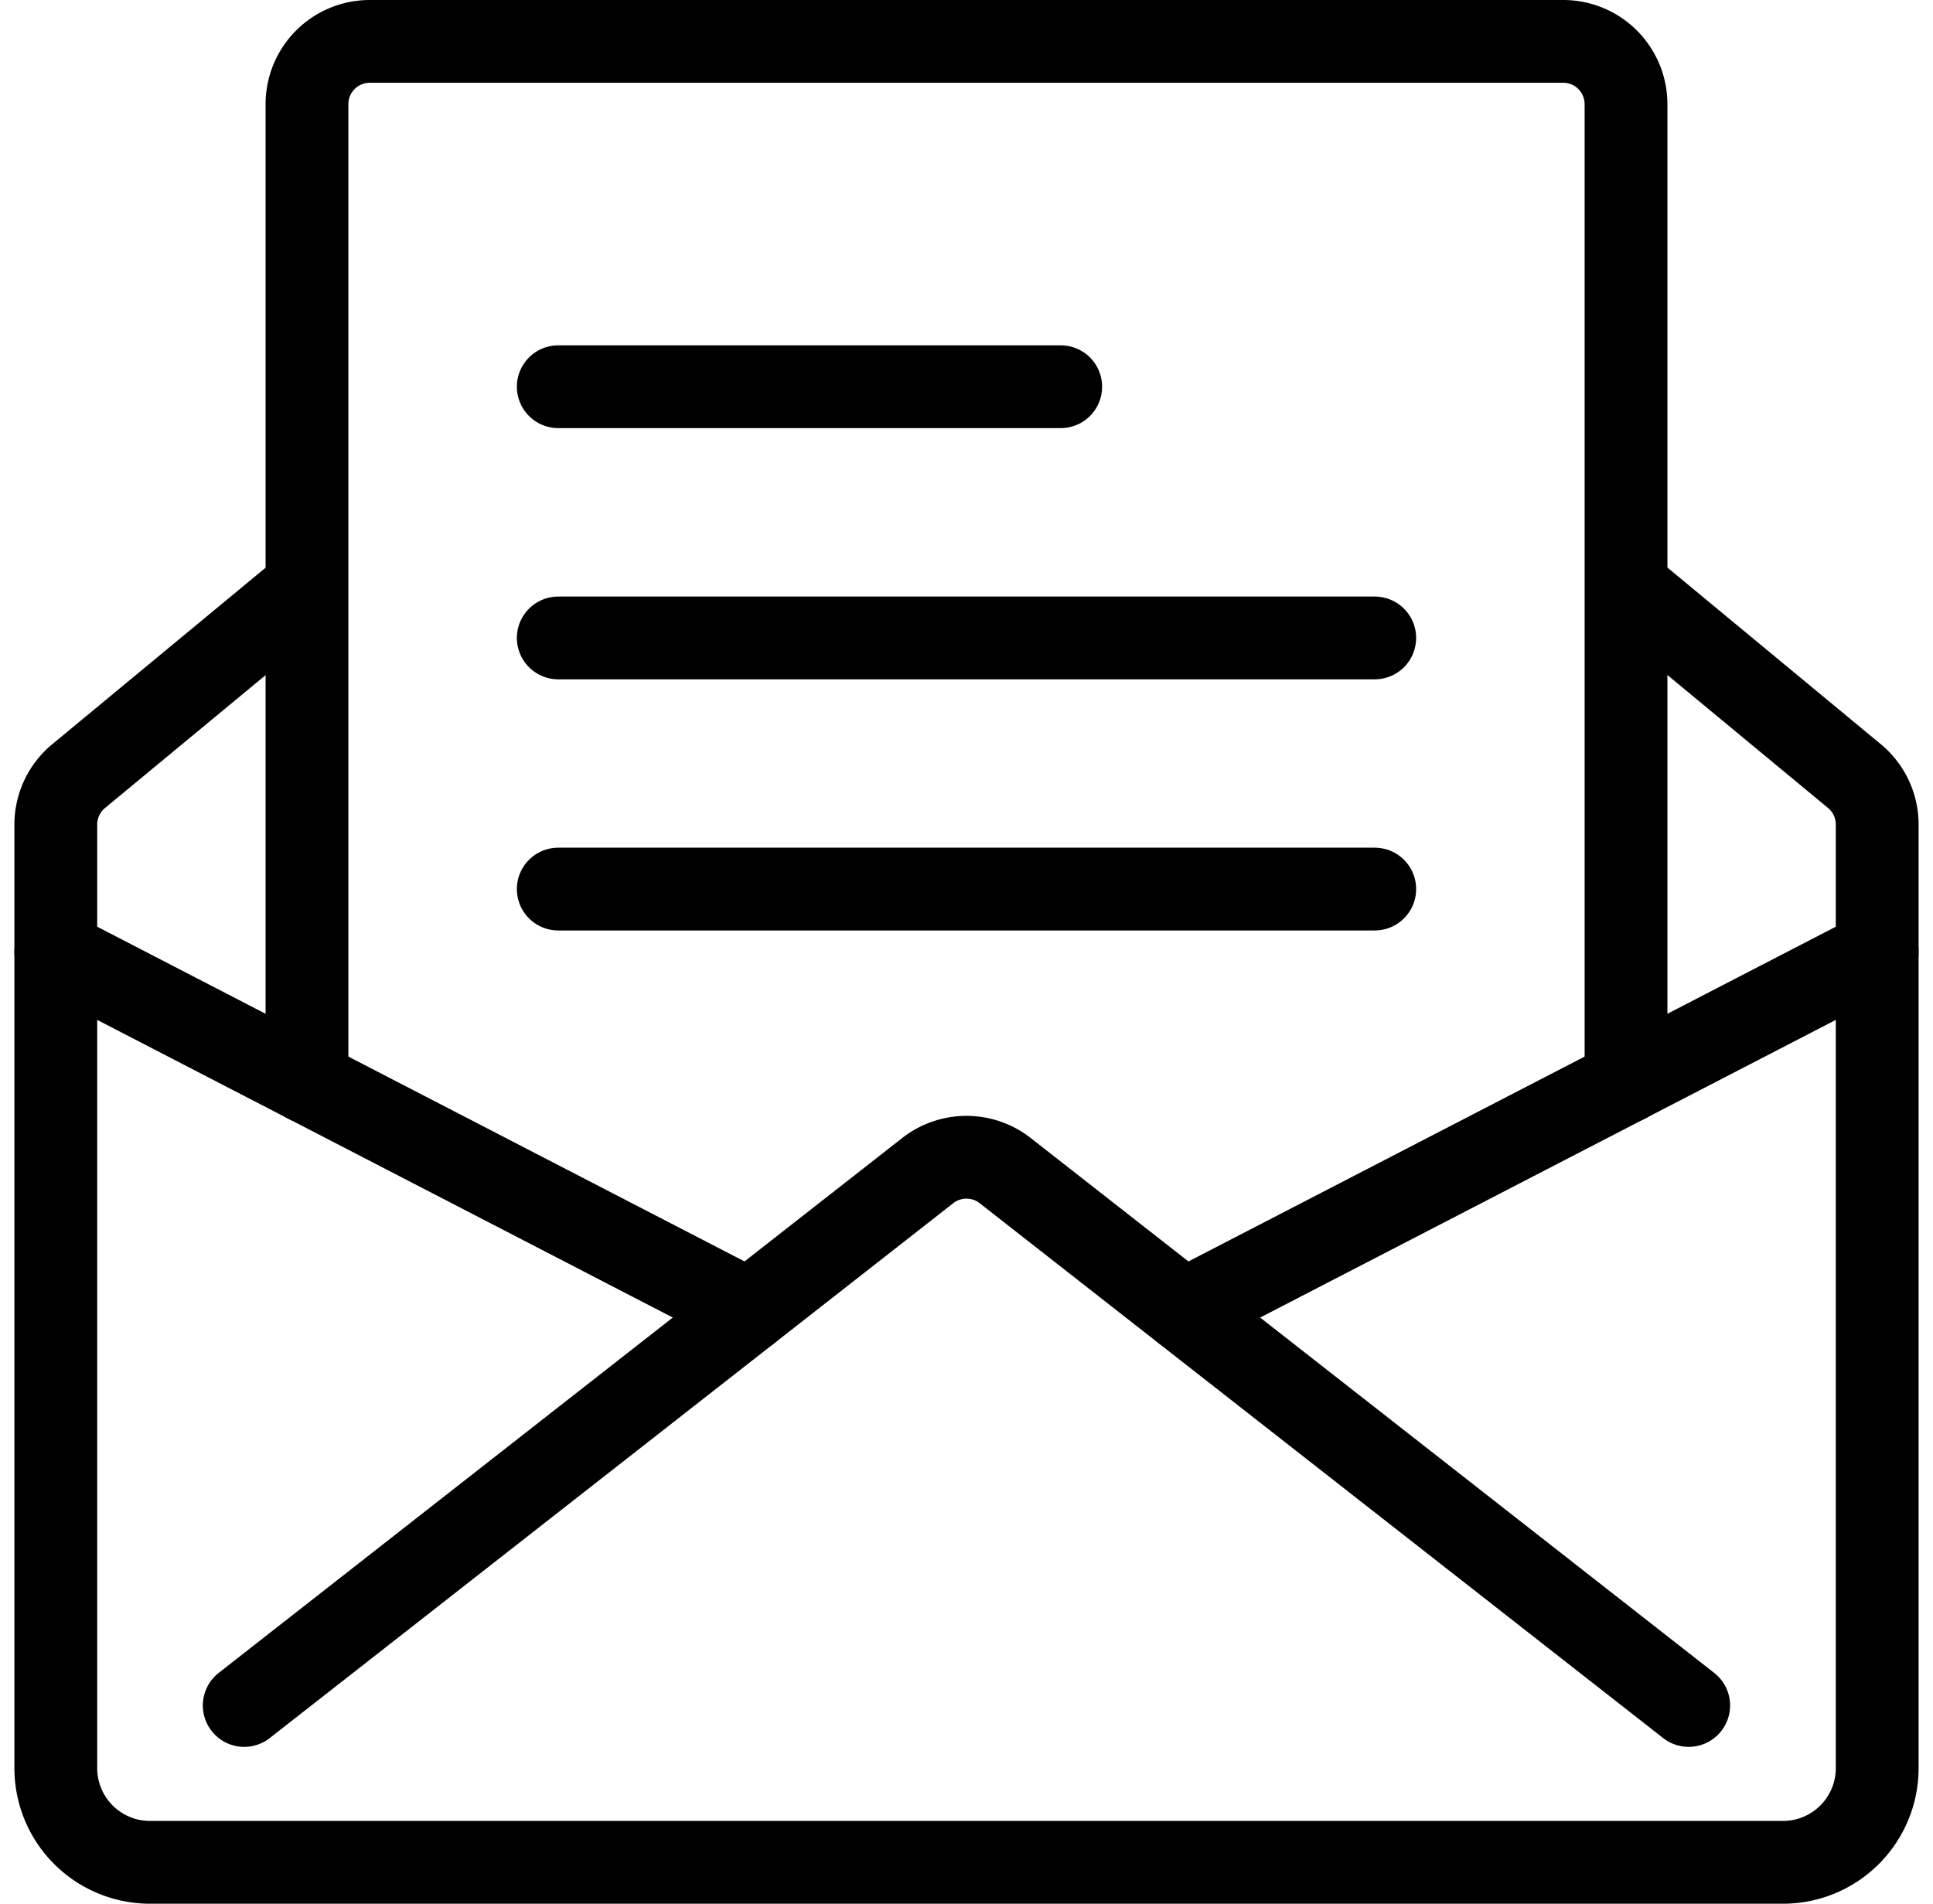 <svg height="23" viewBox="0 0 23.348 23" width="23.348" xmlns="http://www.w3.org/2000/svg">
    <g id="notification_chat" transform="translate(-350.326 -50.5)">
        <g data-name="Group 199" id="Group_199" transform="translate(351 51)">
            <g data-name="Group 198" id="Group_198" transform="translate(0 6.592)">
                <path
                    d="M369.966,68.379l2.759,2.284a.759.759,0,0,1,.275.585v11.4a1.138,1.138,0,0,1-1.138,1.138H352.138A1.138,1.138,0,0,1,351,82.649v-11.4a.759.759,0,0,1,.275-.585l2.709-2.242"
                    data-name="Path 810" fill="none" id="Path_810" stroke="#000"
                    stroke-linejoin="round" stroke-width="1" transform="translate(-351 -68.379)" />
                <path d="M357,93.163l8.256-6.462a.759.759,0,0,1,.935,0l8.256,6.462"
                    data-name="Path 811" fill="none" id="Path_811" stroke="#000"
                    stroke-linecap="round" stroke-linejoin="round" stroke-width="1"
                    transform="translate(-354.724 -79.651)" />
                <line data-name="Line 449" fill="none" id="Line_449" stroke="#000"
                    stroke-linecap="round" stroke-linejoin="round" stroke-width="1"
                    transform="translate(13.626 4.408)" x2="8.374" y1="4.331" />
                <line data-name="Line 450" fill="none" id="Line_450" stroke="#000"
                    stroke-linecap="round" stroke-linejoin="round" stroke-width="1"
                    transform="translate(0 4.408)" x2="8.374" y2="4.331" />
            </g>
            <path
                d="M359,63.57V51.759a.758.758,0,0,1,.759-.759h14.414a.758.758,0,0,1,.759.759V63.57"
                data-name="Path 812" fill="none" id="Path_812" stroke="#000" stroke-linecap="round"
                stroke-linejoin="round" stroke-width="1" transform="translate(-355.966 -51)" />
            <line data-name="Line 451" fill="none" id="Line_451" stroke="#000"
                stroke-linecap="round" stroke-linejoin="round" stroke-width="1"
                transform="translate(6.069 10.241)" x2="9.862" />
            <line data-name="Line 452" fill="none" id="Line_452" stroke="#000"
                stroke-linecap="round" stroke-linejoin="round" stroke-width="1"
                transform="translate(6.069 7.207)" x2="9.862" />
            <line data-name="Line 453" fill="none" id="Line_453" stroke="#000"
                stroke-linecap="round" stroke-linejoin="round" stroke-width="1"
                transform="translate(6.069 4.172)" x2="6.069" />
        </g>
    </g>
</svg>
